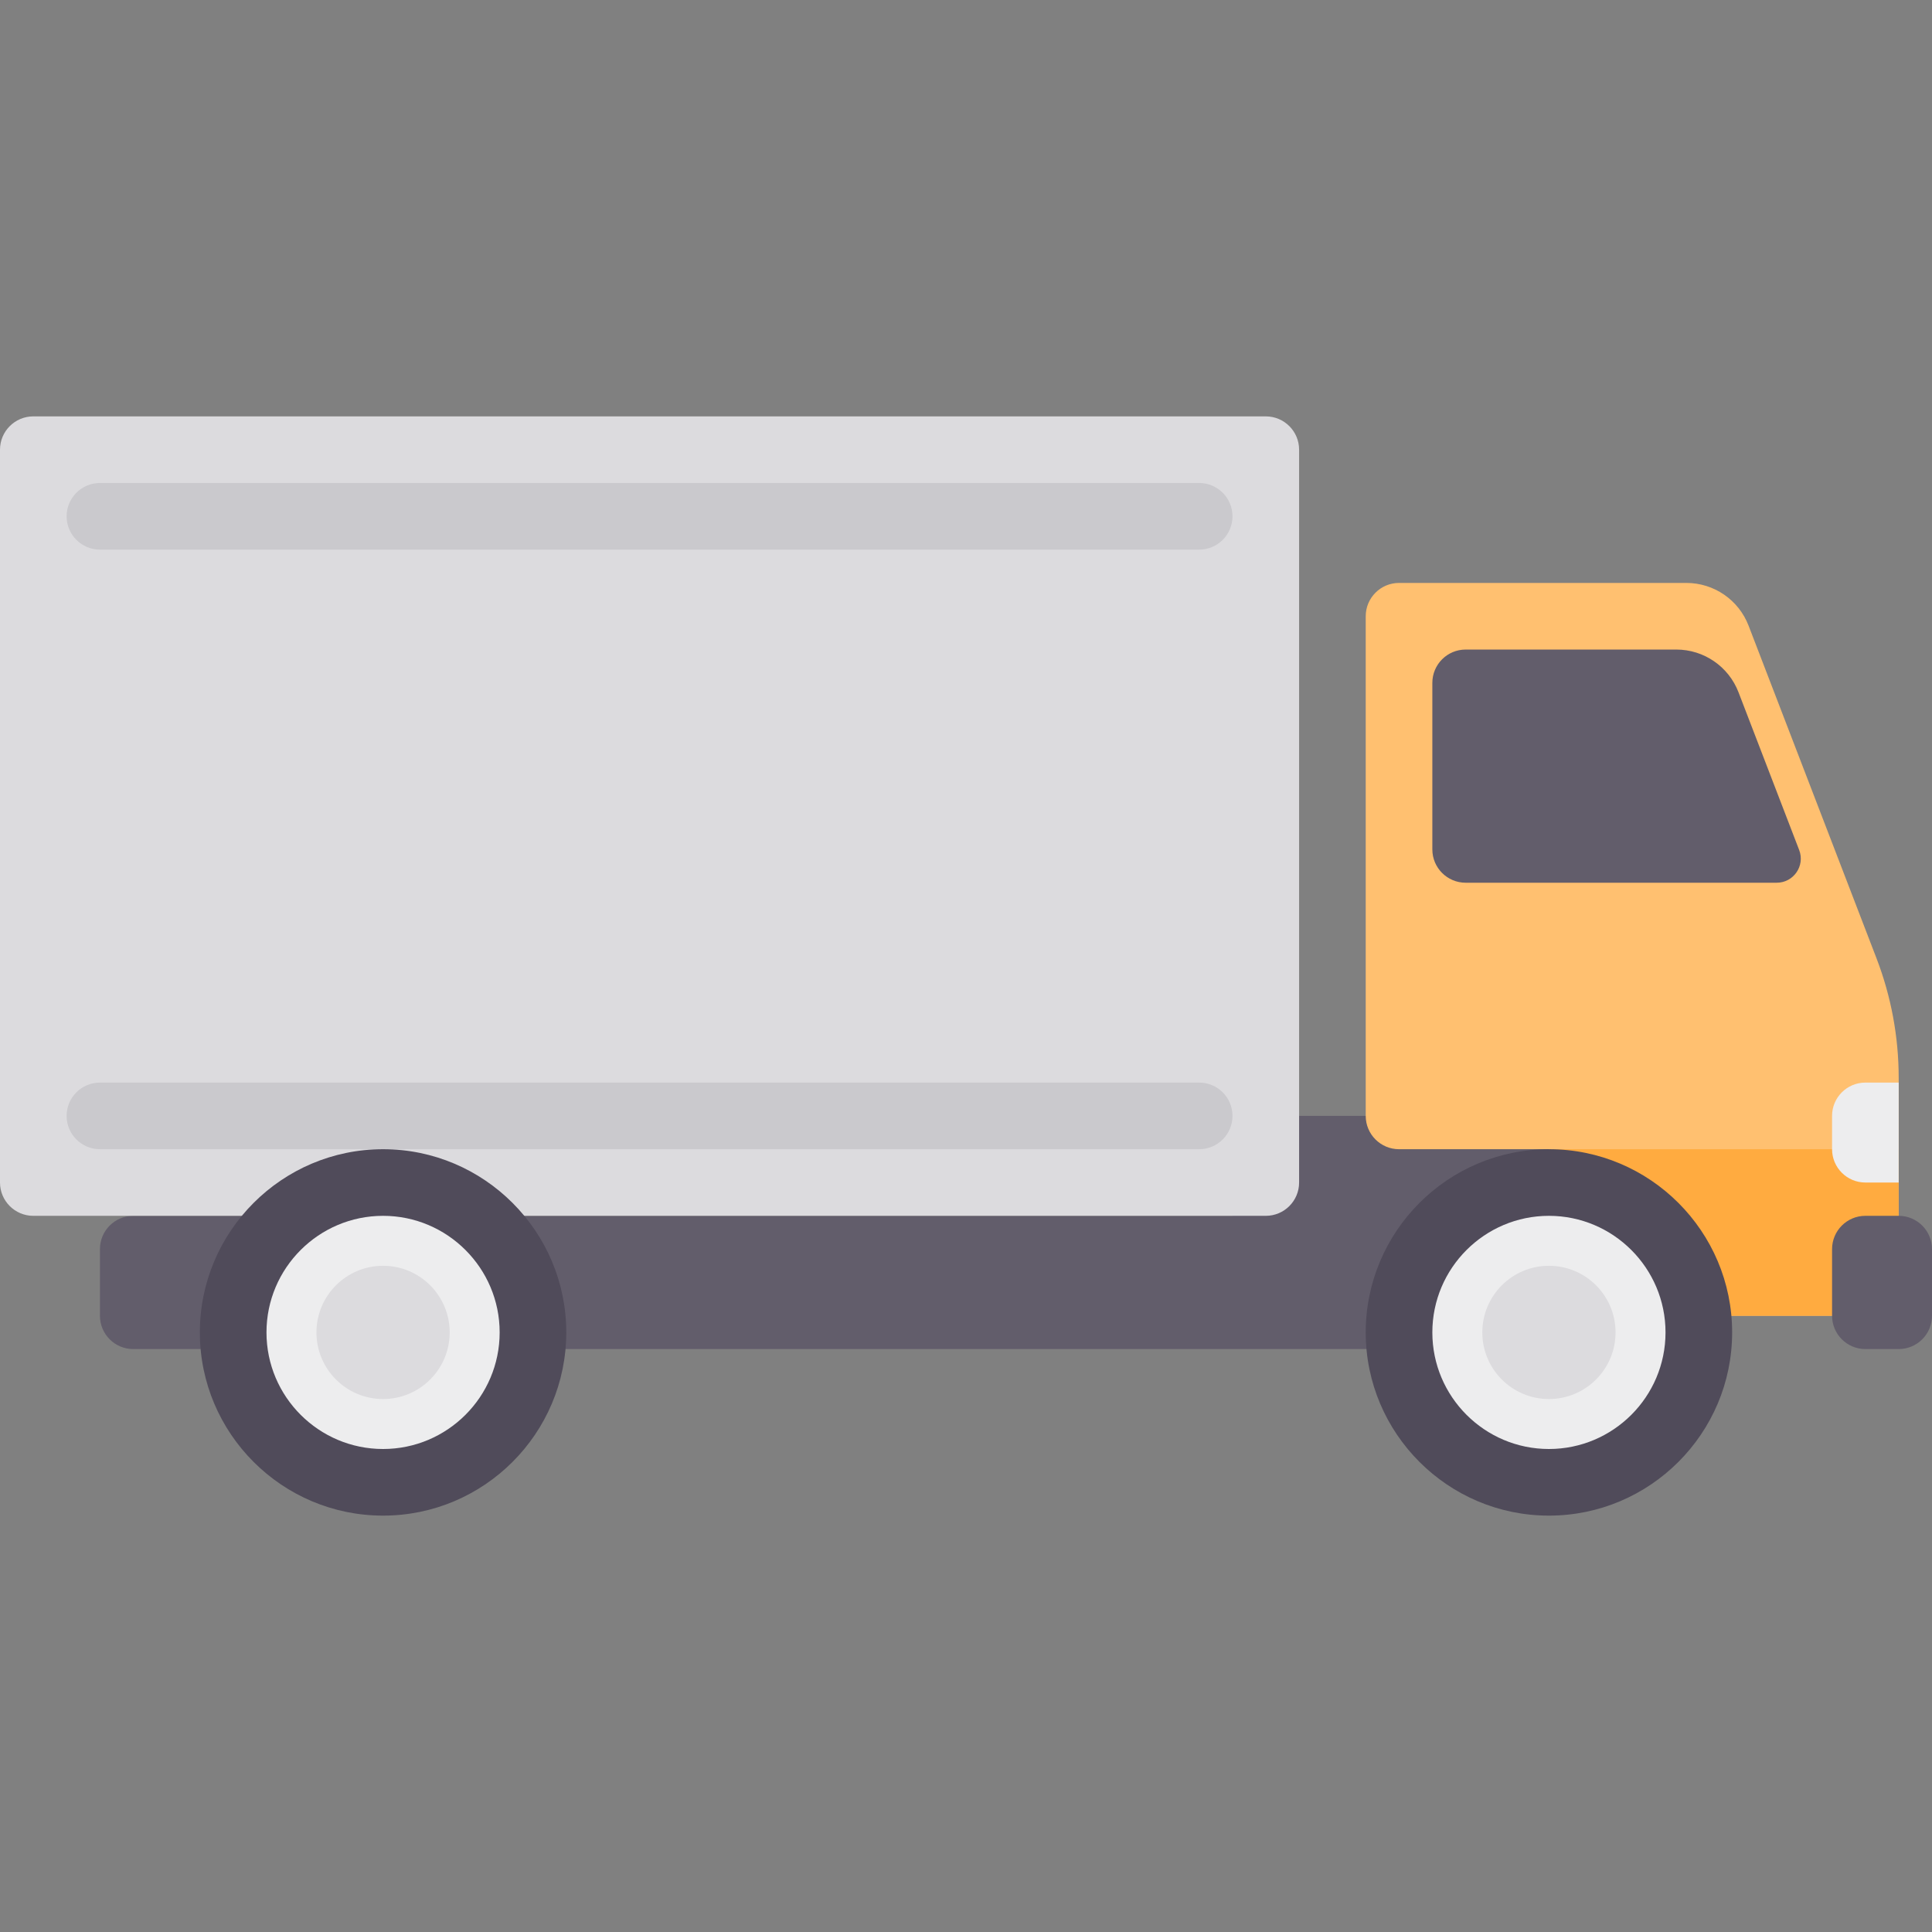 <?xml version="1.0"?>
<svg xmlns="http://www.w3.org/2000/svg" xmlns:xlink="http://www.w3.org/1999/xlink" xmlns:svgjs="http://svgjs.com/svgjs" version="1.1" width="512" height="512" x="0" y="0" viewBox="0 0 512 512" style="enable-background:new 0 0 512 512" xml:space="preserve" class=""><rect x="0" y="0" width="512" height="512" fill="#808080" stroke="none"/><g>
<path xmlns="http://www.w3.org/2000/svg" style="" d="M414.897,295.724h-88.276v26.483H35.31c-4.875,0-8.828,3.953-8.828,8.828v17.655  c0,4.875,3.953,8.828,8.828,8.828h379.586V295.724z" fill="#625d6b" data-original="#625d6b"/>
<path xmlns="http://www.w3.org/2000/svg" style="" d="M335.448,110.345H8.828c-4.875,0-8.828,3.953-8.828,8.828v194.207c0,4.875,3.953,8.828,8.828,8.828  h326.621c4.875,0,8.828-3.953,8.828-8.828V119.172C344.276,114.297,340.323,110.345,335.448,110.345z" fill="#dcdbde" data-original="#dcdbde" class=""/>
<g xmlns="http://www.w3.org/2000/svg">
	<path style="" d="M317.793,304.552H26.483c-4.875,0-8.828-3.953-8.828-8.828l0,0c0-4.875,3.953-8.828,8.828-8.828   h291.31c4.875,0,8.828,3.953,8.828,8.828l0,0C326.621,300.599,322.668,304.552,317.793,304.552z" fill="#cac9cd" data-original="#cac9cd"/>
	<path style="" d="M317.793,145.655H26.483c-4.875,0-8.828-3.953-8.828-8.828l0,0c0-4.875,3.953-8.828,8.828-8.828   h291.31c4.875,0,8.828,3.953,8.828,8.828l0,0C326.621,141.703,322.668,145.655,317.793,145.655z" fill="#cac9cd" data-original="#cac9cd"/>
</g>
<path xmlns="http://www.w3.org/2000/svg" style="" d="M446.909,154.483h-76.15c-4.875,0-8.828,3.953-8.828,8.828v132.414c0,4.875,3.953,8.828,8.828,8.828  h39.724v44.138h92.69v-63.058c0-10.835-1.995-21.577-5.884-31.689L463.388,165.8C460.765,158.982,454.215,154.483,446.909,154.483z" fill="#ffc070" data-original="#64bef0" class=""/>
<rect xmlns="http://www.w3.org/2000/svg" x="410.483" y="304.552" style="" width="92.69" height="44.138" fill="#ffab40" data-original="#00aadc" class=""/>
<circle xmlns="http://www.w3.org/2000/svg" style="" cx="101.517" cy="353.103" r="40.46" fill="#ededee" data-original="#ededee"/>
<path xmlns="http://www.w3.org/2000/svg" style="" d="M101.517,401.655c-26.773,0-48.552-21.779-48.552-48.552c0-26.773,21.779-48.552,48.552-48.552  s48.552,21.779,48.552,48.552C150.069,379.876,128.29,401.655,101.517,401.655z M101.517,322.207  c-17.039,0-30.897,13.857-30.897,30.897S84.478,384,101.517,384s30.897-13.857,30.897-30.897S118.557,322.207,101.517,322.207z" fill="#504b5a" data-original="#504b5a"/>
<circle xmlns="http://www.w3.org/2000/svg" style="" cx="101.517" cy="353.103" r="17.655" fill="#dcdbde" data-original="#dcdbde" class=""/>
<circle xmlns="http://www.w3.org/2000/svg" style="" cx="410.483" cy="353.103" r="40.46" fill="#ededee" data-original="#ededee"/>
<path xmlns="http://www.w3.org/2000/svg" style="" d="M410.483,401.655c-26.773,0-48.552-21.779-48.552-48.552c0-26.773,21.779-48.552,48.552-48.552  s48.552,21.779,48.552,48.552C459.034,379.876,437.256,401.655,410.483,401.655z M410.483,322.207  c-17.039,0-30.897,13.857-30.897,30.897S393.443,384,410.483,384s30.897-13.857,30.897-30.897S427.522,322.207,410.483,322.207z" fill="#504b5a" data-original="#504b5a"/>
<circle xmlns="http://www.w3.org/2000/svg" style="" cx="410.483" cy="353.103" r="17.655" fill="#dcdbde" data-original="#dcdbde" class=""/>
<path xmlns="http://www.w3.org/2000/svg" style="" d="M494.345,357.517h8.828c4.875,0,8.828-3.953,8.828-8.828v-17.655c0-4.875-3.953-8.828-8.828-8.828  h-8.828c-4.875,0-8.828,3.953-8.828,8.828v17.655C485.517,353.565,489.47,357.517,494.345,357.517z" fill="#625d6b" data-original="#625d6b"/>
<path xmlns="http://www.w3.org/2000/svg" style="" d="M494.345,286.897h8.828v26.483h-8.828c-4.875,0-8.828-3.953-8.828-8.828v-8.828  C485.517,290.849,489.47,286.897,494.345,286.897z" fill="#ededee" data-original="#ededee"/>
<path xmlns="http://www.w3.org/2000/svg" style="" d="M444.242,172.138h-55.828c-4.875,0-8.828,3.953-8.828,8.828v44.138c0,4.875,3.953,8.828,8.828,8.828  h82.434c4.476,0,7.56-4.49,5.953-8.668l-16.079-41.809C458.098,176.637,451.548,172.138,444.242,172.138z" fill="#625d6b" data-original="#625d6b"/>
<g xmlns="http://www.w3.org/2000/svg">
</g>
<g xmlns="http://www.w3.org/2000/svg">
</g>
<g xmlns="http://www.w3.org/2000/svg">
</g>
<g xmlns="http://www.w3.org/2000/svg">
</g>
<g xmlns="http://www.w3.org/2000/svg">
</g>
<g xmlns="http://www.w3.org/2000/svg">
</g>
<g xmlns="http://www.w3.org/2000/svg">
</g>
<g xmlns="http://www.w3.org/2000/svg">
</g>
<g xmlns="http://www.w3.org/2000/svg">
</g>
<g xmlns="http://www.w3.org/2000/svg">
</g>
<g xmlns="http://www.w3.org/2000/svg">
</g>
<g xmlns="http://www.w3.org/2000/svg">
</g>
<g xmlns="http://www.w3.org/2000/svg">
</g>
<g xmlns="http://www.w3.org/2000/svg">
</g>
<g xmlns="http://www.w3.org/2000/svg">
</g>
</g></svg>
